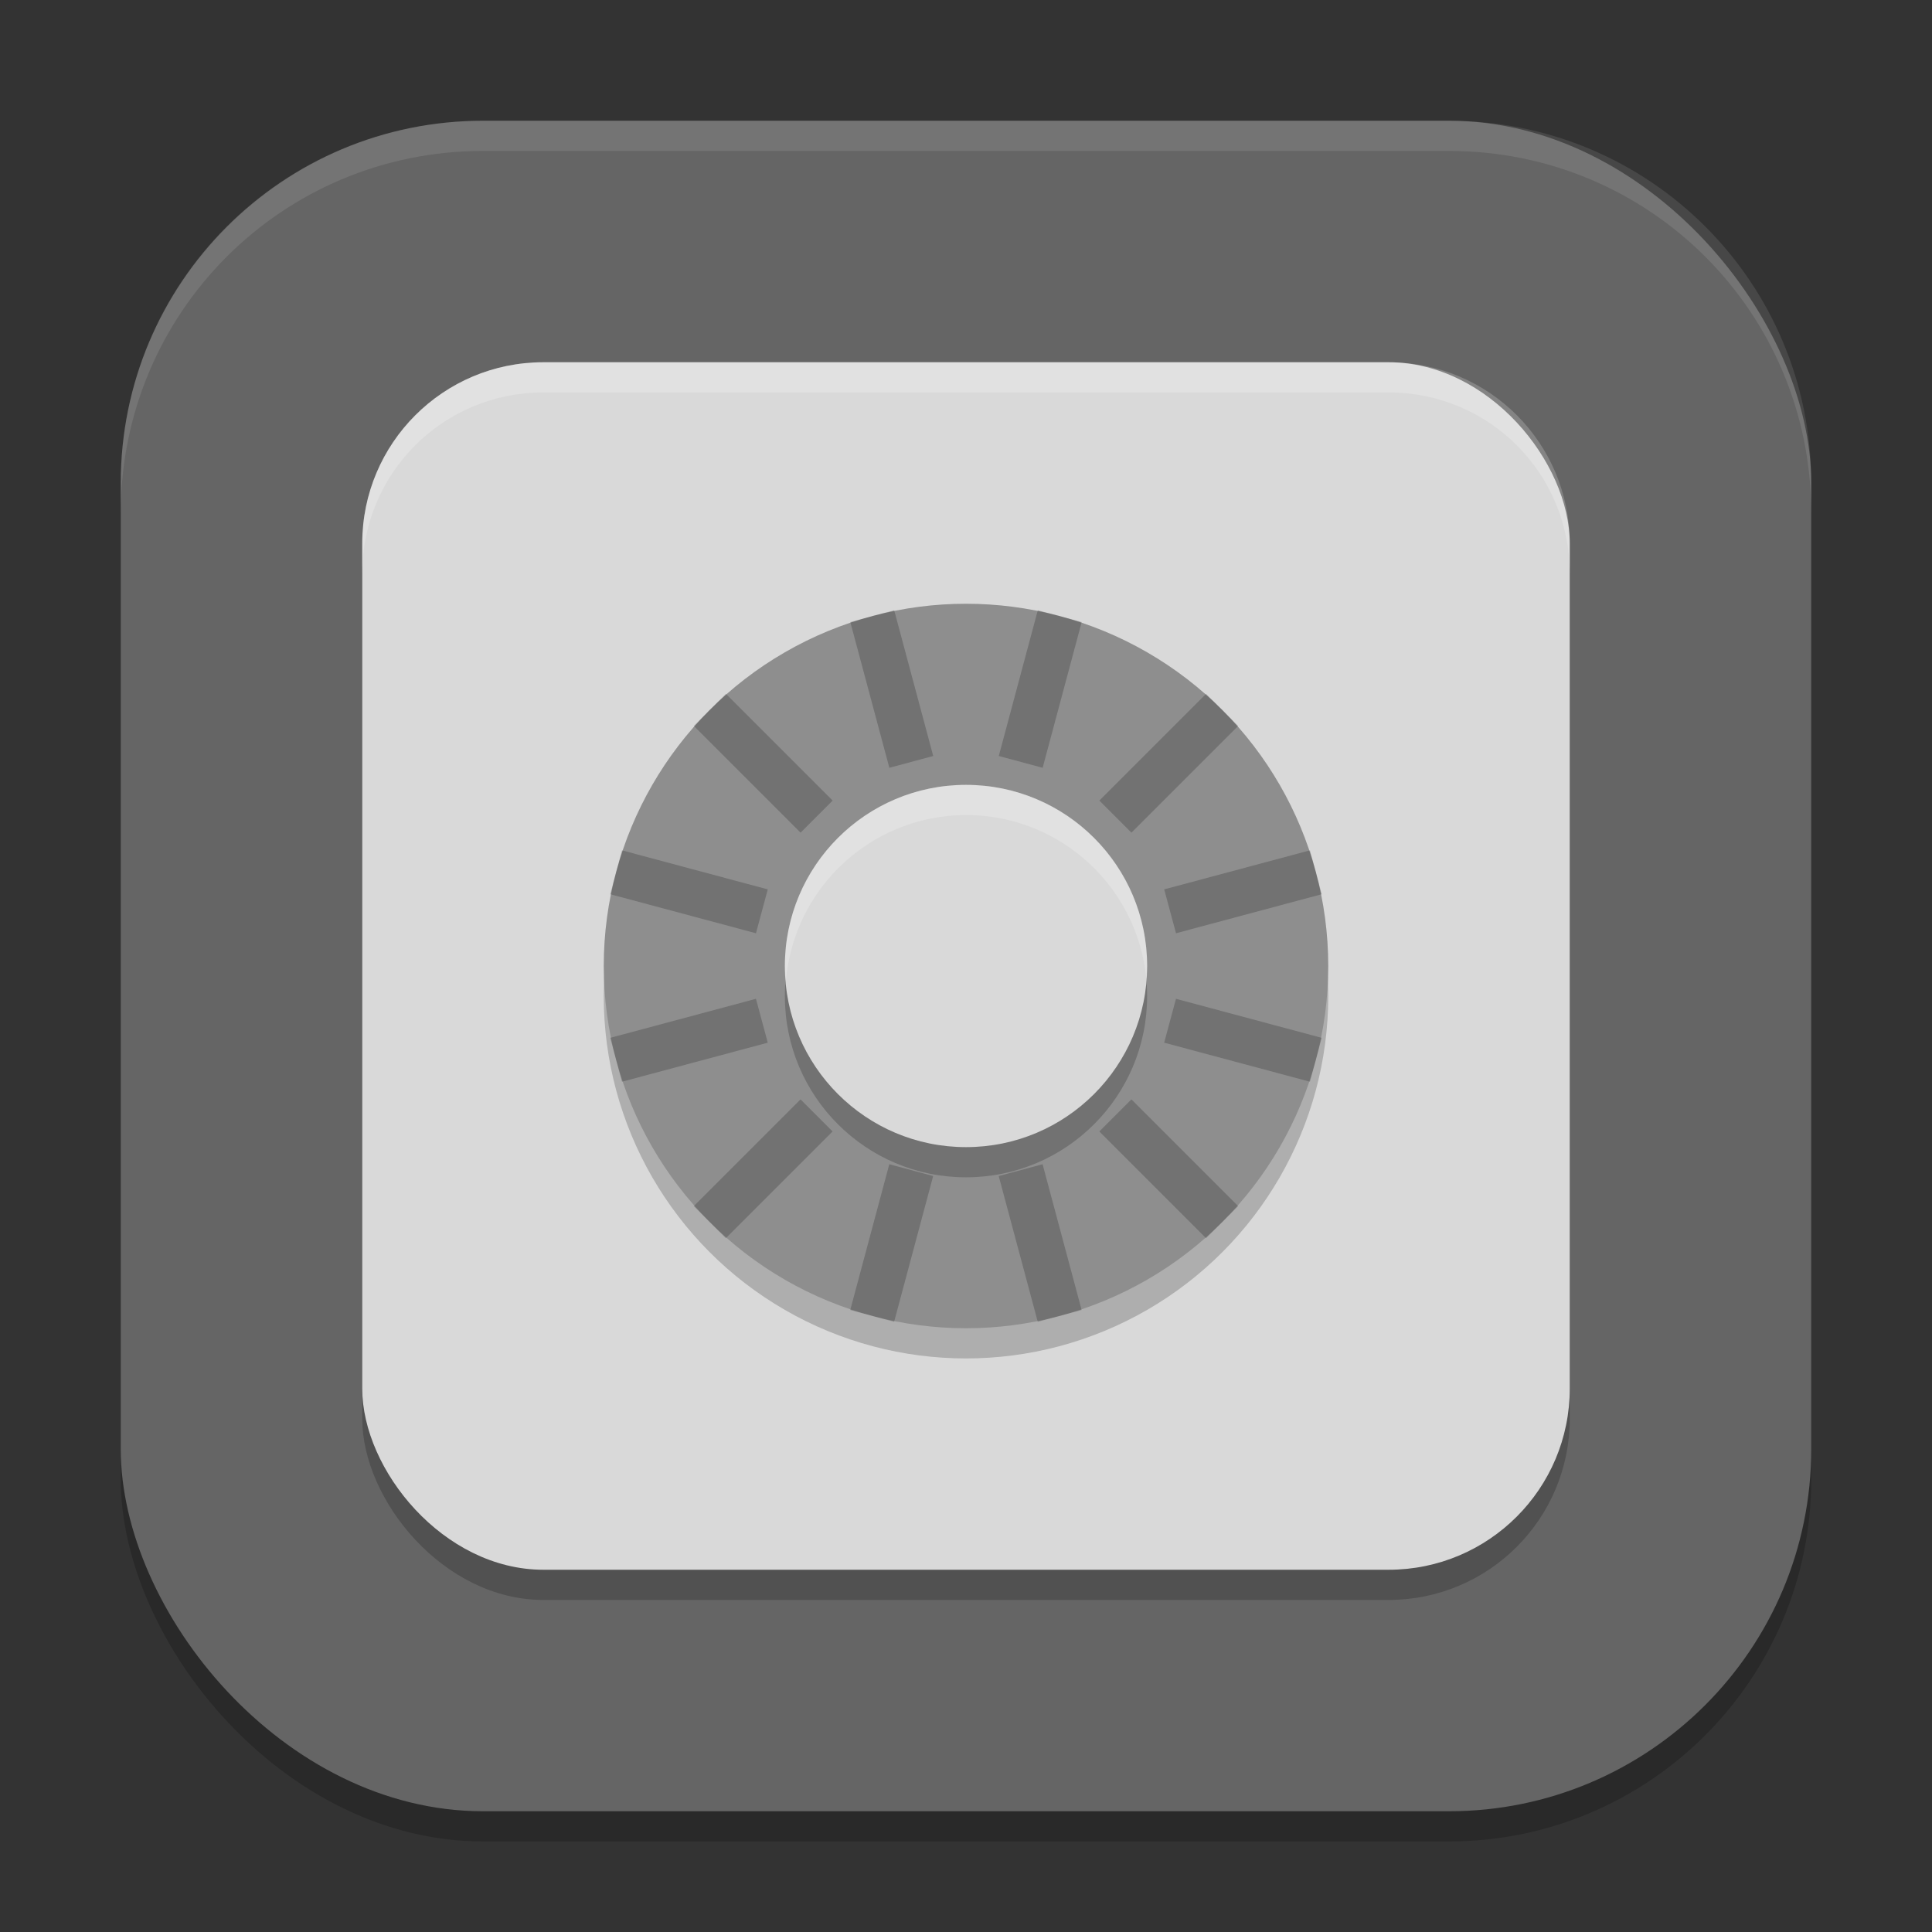 <?xml version="1.0" encoding="UTF-8" standalone="no"?>
<!-- Created with Inkscape (http://www.inkscape.org/) -->

<svg
   width="64"
   height="64"
   viewBox="0 0 64 64"
   version="1.1"
   id="svg5"
   inkscape:version="1.3.2 (091e20ef0f, 2023-11-25, custom)"
   sodipodi:docname="preferences-system-privacy.svg"
   xmlns:inkscape="http://www.inkscape.org/namespaces/inkscape"
   xmlns:sodipodi="http://sodipodi.sourceforge.net/DTD/sodipodi-0.dtd"
   xmlns="http://www.w3.org/2000/svg"
   xmlns:svg="http://www.w3.org/2000/svg">
  <rect x="0" y="0" width="64" height="64" fill="#333333" stroke="none"/>
  <sodipodi:namedview
     id="namedview7"
     pagecolor="#ffffff"
     bordercolor="#000000"
     borderopacity="0.25"
     inkscape:showpageshadow="2"
     inkscape:pageopacity="0.0"
     inkscape:pagecheckerboard="0"
     inkscape:deskcolor="#d1d1d1"
     inkscape:document-units="px"
     showgrid="false"
     inkscape:zoom="12.765625"
     inkscape:cx="31.960832"
     inkscape:cy="32"
     inkscape:window-width="1920"
     inkscape:window-height="1020"
     inkscape:window-x="0"
     inkscape:window-y="31"
     inkscape:window-maximized="1"
     inkscape:current-layer="svg5" />
  <defs
     id="defs2" />
  <rect
     style="opacity:0.2;fill:#000000;stroke-width:4;stroke-linecap:square"
     id="rect234"
     width="56"
     height="56"
     x="4"
     y="5"
     ry="12" />
  <rect
     style="fill:#656565;fill-opacity:1;stroke-width:4;stroke-linecap:square"
     id="rect396"
     width="56"
     height="56"
     x="4"
     y="4"
     ry="12" />
  <rect
     style="opacity:0.2;fill:#000000;fill-opacity:1"
     id="rect4901"
     width="40"
     height="40"
     x="12"
     y="13"
     ry="6" />
  <rect
     style="fill:#d9d9d9;fill-opacity:1"
     id="rect4903"
     width="40"
     height="40"
     x="12"
     y="12"
     ry="6" />
  <path
     id="rect4905"
     style="opacity:0.2;fill:#ffffff;fill-opacity:1"
     d="m 18,12 c -3.324,0 -6,2.676 -6,6 v 1 c 0,-3.324 2.676,-6 6,-6 h 28 c 3.324,0 6,2.676 6,6 v -1 c 0,-3.324 -2.676,-6 -6,-6 z" />
  <circle
     style="opacity:0.2;fill:#000000;fill-opacity:1"
     id="path4940"
     cx="32"
     cy="33"
     r="12" />
  <circle
     style="fill:#8e8e8e;fill-opacity:1"
     id="path4942"
     cx="32"
     cy="32"
     r="12" />
  <path
     d="m 29.621,20.215 -1.453,0.391 1.293,4.828 1.453,-0.391 z m 4.758,0 -1.293,4.828 1.453,0.391 1.293,-4.828 z m -10.332,2.77 -1.062,1.062 3.535,3.535 1.062,-1.062 z m 15.906,0 -3.535,3.535 1.062,1.062 3.535,-3.535 z m -19.348,5.184 -0.391,1.453 4.828,1.293 0.391,-1.453 z m 22.789,0 -4.828,1.293 0.391,1.453 4.828,-1.293 z m -18.352,4.918 -4.828,1.293 0.391,1.453 4.828,-1.293 z m 13.914,0 -0.391,1.453 4.828,1.293 0.391,-1.453 z m -12.438,3.332 -3.535,3.535 1.062,1.062 3.535,-3.535 z m 10.961,0 -1.062,1.062 3.535,3.535 1.062,-1.062 z m -8.02,2.148 -1.293,4.828 1.453,0.391 1.293,-4.828 z m 5.078,0 -1.453,0.391 1.293,4.828 1.453,-0.391 z"
     style="opacity:0.2;fill:#000000;fill-opacity:1;stroke-width:2"
     id="path5860"
     sodipodi:nodetypes="cccccccccccccccccccccccccccccccccccccccccccccccccccccccccccc" />
  <circle
     style="opacity:0.2;fill:#000000;fill-opacity:1"
     id="path5404"
     cx="32"
     cy="33"
     r="6" />
  <circle
     style="fill:#d9d9d9;fill-opacity:1"
     id="path5406"
     cx="32"
     cy="32"
     r="6" />
  <path
     id="path5408"
     style="opacity:0.2;fill:#ffffff;fill-opacity:1"
     d="m 32,26 a 6,6 0 0 0 -6,6 6,6 0 0 0 0.035,0.5 6,6 0 0 1 5.965,-5.5 6,6 0 0 1 5.971,5.412 6,6 0 0 0 0.029,-0.412 6,6 0 0 0 -6,-6 z" />
  <path
     id="path1040"
     style="opacity:0.1;fill:#ffffff;stroke-width:4;stroke-linecap:square"
     d="M 16,4 C 9.352,4 4,9.352 4,16 v 1 C 4,10.352 9.352,5 16,5 h 32 c 6.648,0 12,5.352 12,12 V 16 C 60,9.352 54.648,4 48,4 Z" />
</svg>
